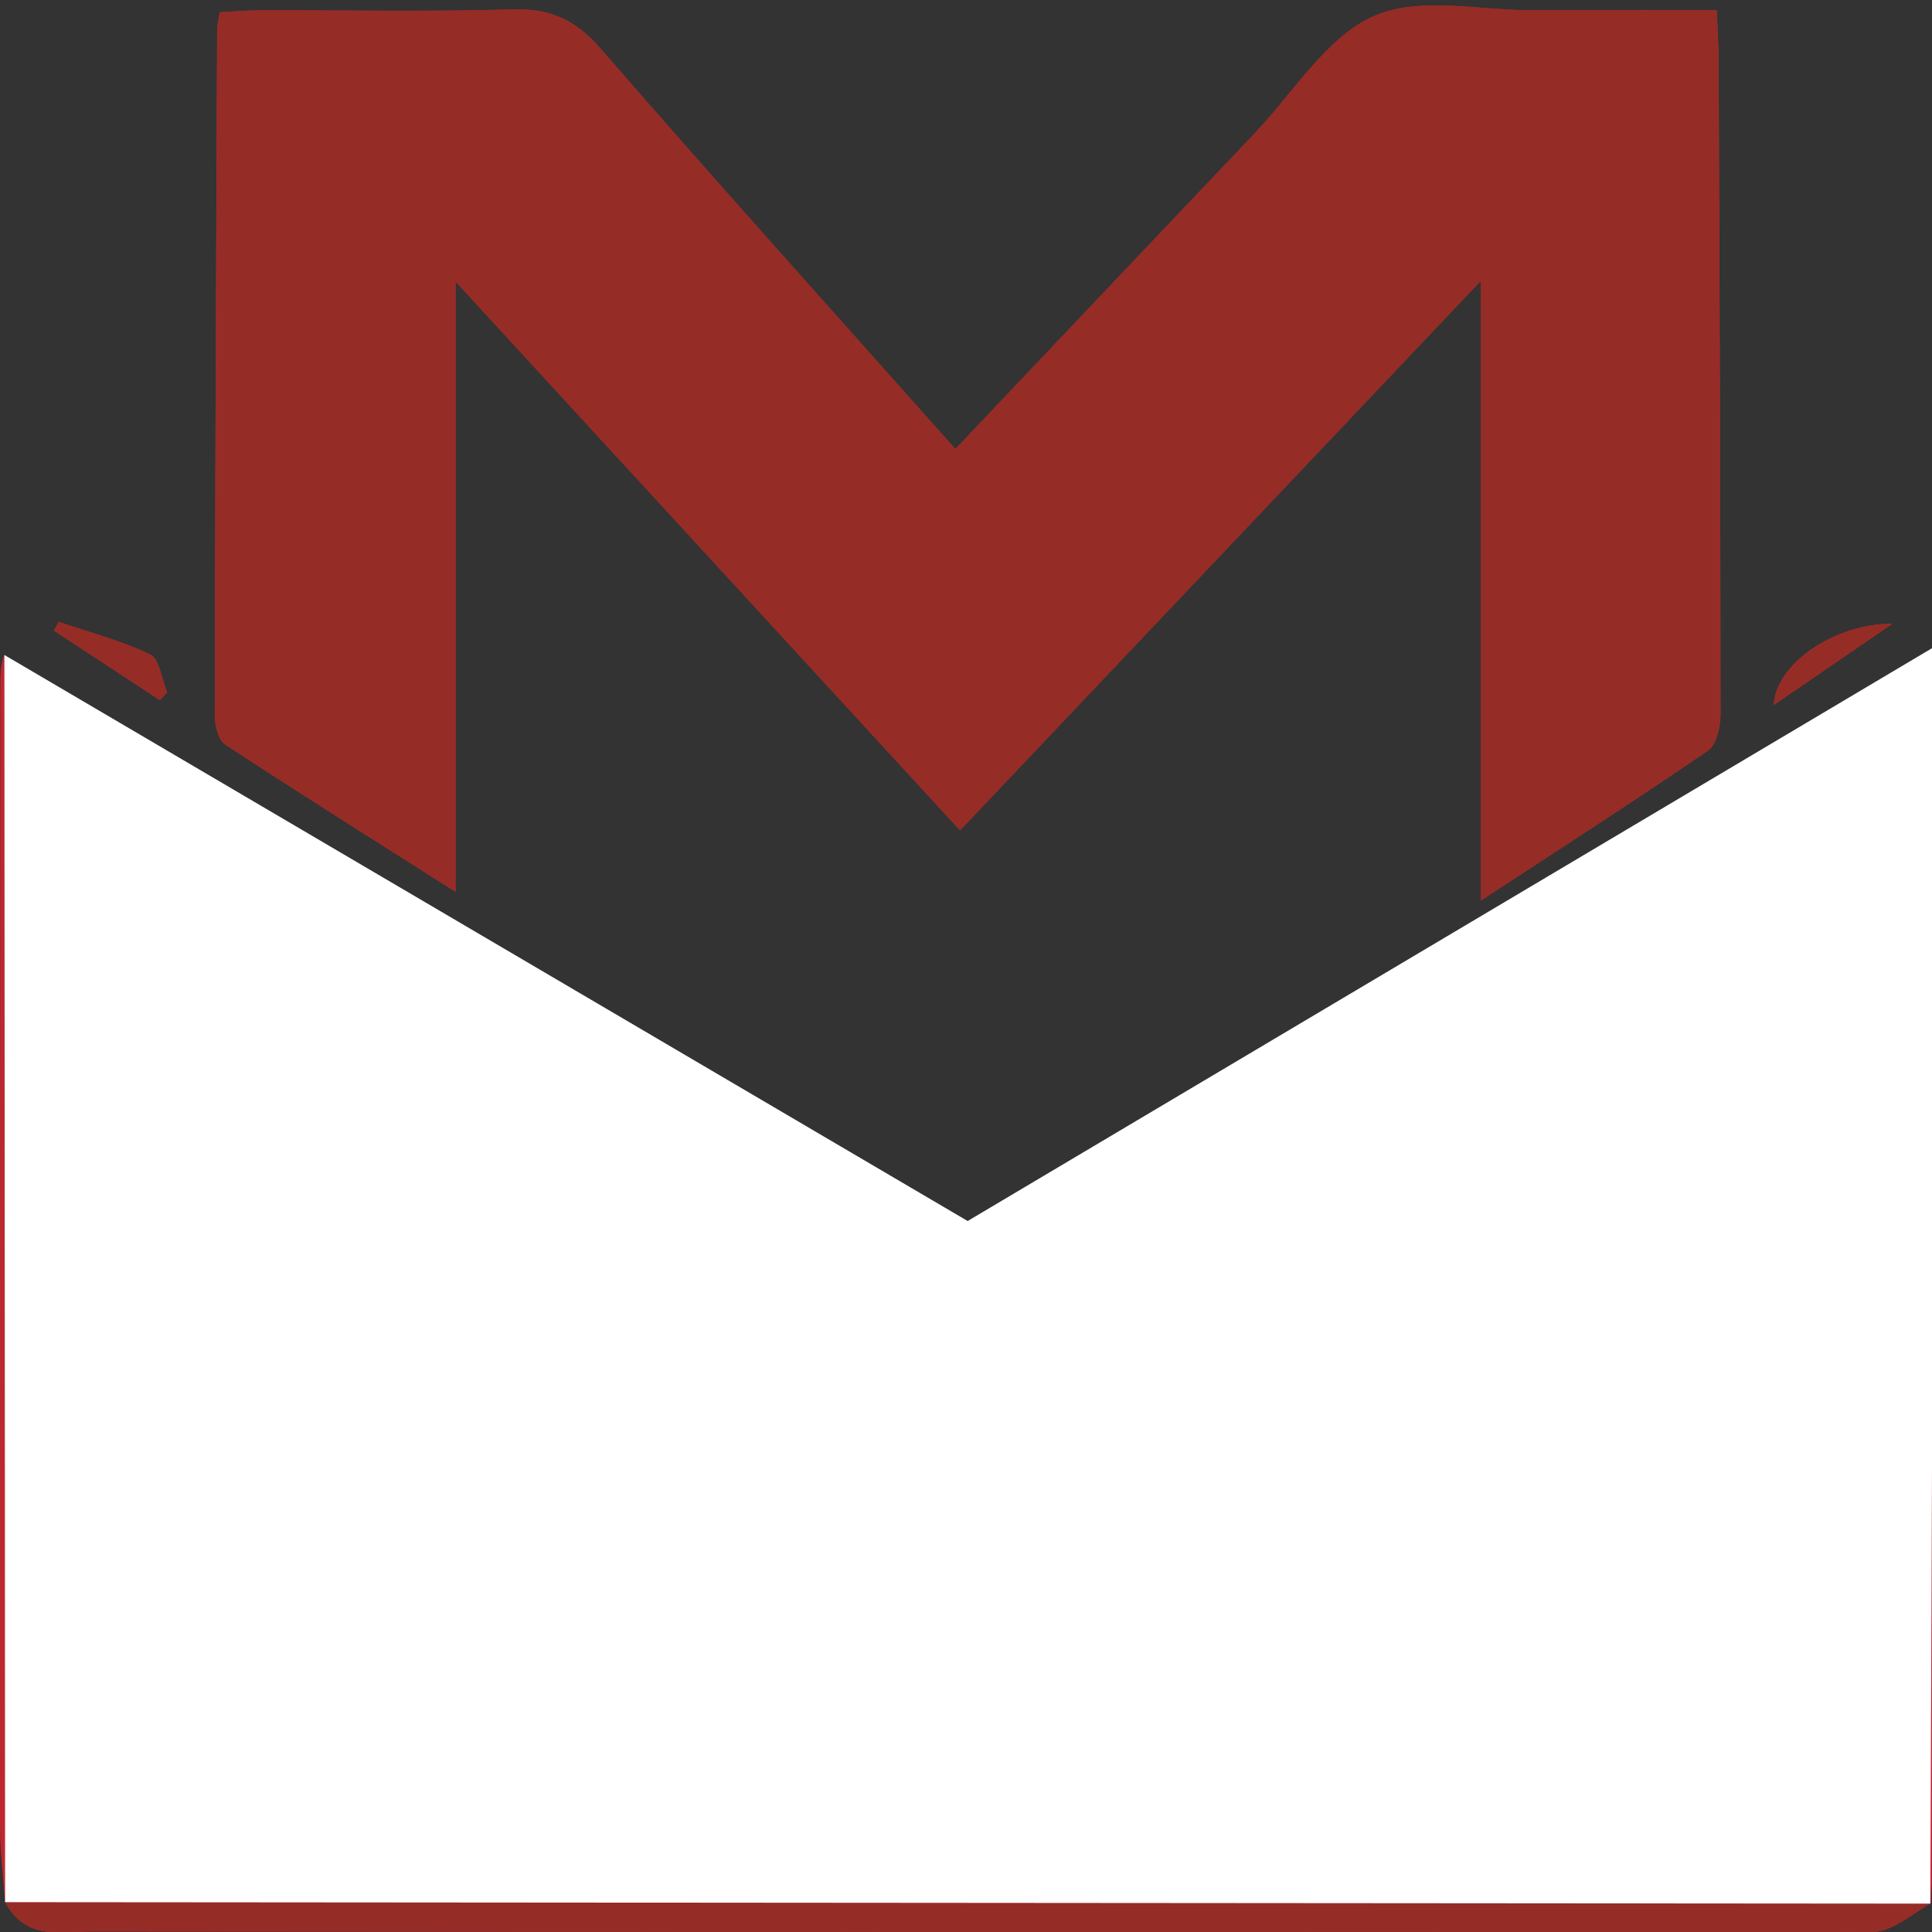 <?xml version="1.0" encoding="UTF-8" standalone="no"?>
<!-- Created with Inkscape (http://www.inkscape.org/) -->

<svg
   xmlns:dc="http://purl.org/dc/elements/1.1/"
   xmlns:cc="http://creativecommons.org/ns#"
   xmlns:rdf="http://www.w3.org/1999/02/22-rdf-syntax-ns#"
   xmlns:svg="http://www.w3.org/2000/svg"
   xmlns="http://www.w3.org/2000/svg"
   xmlns:sodipodi="http://sodipodi.sourceforge.net/DTD/sodipodi-0.dtd"
   xmlns:inkscape="http://www.inkscape.org/namespaces/inkscape"
   id="svg2"
   version="1.1"
   inkscape:version="0.48.4 r9939"
   width="32"
   height="32"
   xml:space="preserve"
   sodipodi:docname="logo_gmail.svg"><rect width="100%" height="100%" fill="#333333" stroke="none"/><defs
     id="defs6"><clipPath
       clipPathUnits="userSpaceOnUse"
       id="clipPath16"><path
         d="m 0,283.46 283,0 L 283,0 0,0 0,283.46 z"
         id="path18" /></clipPath></defs><sodipodi:namedview
     pagecolor="#ffffff"
     bordercolor="#666666"
     borderopacity="1"
     objecttolerance="10"
     gridtolerance="10"
     guidetolerance="10"
     inkscape:pageopacity="0"
     inkscape:pageshadow="2"
     inkscape:window-width="900"
     inkscape:window-height="537"
     id="namedview4"
     showgrid="false"
     inkscape:zoom="2.1681979"
     inkscape:cx="176.875"
     inkscape:cy="177.16251"
     inkscape:window-x="0"
     inkscape:window-y="24"
     inkscape:window-maximized="0"
     inkscape:current-layer="g10" /><g
     id="g10"
     inkscape:groupmode="layer"
     inkscape:label="gmail"
     transform="matrix(1.25,0,0,-1.25,0,354.325)"><g
       id="g12"
       transform="matrix(0.097,0,0,0.107,-1,255.456)"><g
         id="g14"
         clip-path="url(#clipPath16)"><g
           id="g20"
           transform="translate(18.348,184.706)"><path
             d="m 0,0 c -0.227,-0.357 -0.455,-0.715 -0.685,-1.072 4.826,-2.869 9.651,-5.741 14.474,-8.611 0.337,0.315 0.673,0.632 1.009,0.948 -0.735,1.616 -1.073,4.154 -2.285,4.681 C 8.511,-2.311 4.196,-1.294 0,0 m 234.266,-10.292 c 5.601,3.479 10.511,6.527 16.21,10.066 -7.863,0 -15.904,-4.882 -16.21,-10.066 M 122.468,21.407 c -16.535,16.858 -32.679,33.095 -48.51,49.633 -3.475,3.627 -7.002,4.939 -11.899,4.808 -11.534,-0.313 -23.08,-0.09 -34.62,-0.113 -1.847,-0.003 -3.692,-0.159 -5.443,-0.24 -0.2,-1.106 -0.371,-1.612 -0.372,-2.122 -0.136,-28.325 -0.274,-56.651 -0.322,-84.979 -0.002,-1.216 0.509,-3.04 1.386,-3.562 10.156,-6.039 20.427,-11.883 31.506,-18.257 l 0,75.575 c 23.469,-23.145 46.057,-45.426 68.912,-67.965 23.696,22.667 46.967,44.928 71.159,68.071 l 0,-76.761 c 10.782,6.4 20.999,12.359 31.044,18.586 1.084,0.674 1.681,2.923 1.679,4.44 -0.008,27.104 -0.138,54.205 -0.261,81.309 -0.009,1.851 -0.16,3.703 -0.257,5.916 -8.737,0 -16.933,0.029 -25.124,-0.009 -7.34,-0.032 -15.454,1.798 -21.797,-0.753 -6.343,-2.55 -10.943,-9.476 -16.253,-14.539 C 150.031,47.794 136.794,35.108 122.468,21.407 m 133.181,-180.131 c -2.592,0.234 -5.186,0.674 -7.777,0.674 -82.463,0.036 -164.925,0.036 -247.387,0.004 -2.602,0 -5.202,-0.38 -7.797,-0.556 -0.042,30.217 -0.096,60.437 -0.124,90.654 -0.021,21.284 -0.004,42.568 -0.004,63.852 -0.531,-1.21 -0.531,-2.42 -0.531,-3.631 -0.028,-47.167 -0.068,-94.333 -0.049,-141.498 0.002,-3.108 0.44,-6.212 0.678,-9.317 2.819,-4.8 7.61,-3.624 11.801,-3.625 79.757,-0.073 159.518,-0.053 239.275,-0.045 1.921,0 3.97,-0.3 5.734,0.257 2.196,0.698 4.153,2.145 6.219,3.294 0.22,3.817 0.625,7.634 0.627,11.453 0.033,45.63 0.007,91.257 -0.002,136.886 l 0,7.299 c -0.585,-2.776 -0.585,-5.554 -0.587,-8.334 -0.024,-49.123 -0.05,-98.246 -0.076,-147.367"
             style="fill:#bf272f;fill-opacity:1;fill-rule:nonzero;stroke:none"
             id="path22"
             inkscape:connector-curvature="0" /></g><g
           id="g24"
           transform="translate(140.816,206.112)"><path
             d="m 0,0 c 14.326,13.701 27.563,26.387 40.828,39.039 5.31,5.063 9.91,11.988 16.253,14.539 6.342,2.55 14.457,0.72 21.796,0.752 8.192,0.038 16.388,0.009 25.124,0.009 0.098,-2.213 0.249,-4.065 0.257,-5.916 0.123,-27.104 0.254,-54.205 0.262,-81.308 0.002,-1.518 -0.596,-3.767 -1.68,-4.441 -10.045,-6.227 -20.261,-12.186 -31.044,-18.586 l 0,76.762 C 47.605,-2.294 24.334,-24.555 0.638,-47.222 c -22.855,22.539 -45.443,44.82 -68.912,67.966 l 0,-75.576 c -11.079,6.374 -21.35,12.218 -31.506,18.257 -0.878,0.522 -1.388,2.346 -1.386,3.562 0.047,28.328 0.186,56.654 0.321,84.979 0.002,0.511 0.173,1.016 0.373,2.122 1.751,0.081 3.596,0.238 5.443,0.24 11.54,0.024 23.086,-0.2 34.619,0.113 4.898,0.131 8.425,-1.18 11.9,-4.808 C -32.679,33.095 -16.535,16.858 0,0"
             style="fill:#962c26;fill-opacity:1;fill-rule:evenodd;stroke:none"
             id="path26"
             inkscape:connector-curvature="0" /></g><g
           id="g28"
           transform="translate(11.031,26.074)"><path
             d="m 0,0 c 2.6,0.205 5.199,0.585 7.801,0.585 82.462,0.032 164.925,0.032 247.387,-0.004 2.591,0 5.185,-0.439 7.778,-0.674 l 0.033,0.035 c -2.062,-1.121 -4.019,-2.568 -6.215,-3.265 -1.763,-0.558 -3.812,-0.258 -5.733,-0.258 C 171.293,-3.589 91.532,-3.608 11.776,-3.536 7.584,-3.534 2.793,-4.711 -0.026,0.089 L 0,0 z"
             style="fill:#962c26;fill-opacity:1;fill-rule:evenodd;stroke:none"
             id="path30"
             inkscape:connector-curvature="0" /></g><g
           id="g32"
           transform="translate(273.997,25.981)"><path
             d="m 0,0 c 0.025,49.121 0.052,98.244 0.075,147.367 0.002,2.78 0.002,5.558 0.588,8.334 l 0,-7.299 C 0.672,102.773 0.697,57.146 0.665,11.517 0.663,7.697 0.258,3.88 0.036,0.051 0.033,0.035 0,0 0,0"
             style="fill:#bf272f;fill-opacity:1;fill-rule:evenodd;stroke:none"
             id="path34"
             inkscape:connector-curvature="0" /></g><g
           id="g36"
           transform="translate(11.005,26.163)"><path
             d="m 0,0 c -0.237,3.105 -0.676,6.21 -0.678,9.317 -0.019,47.165 0.022,94.331 0.049,141.498 0,1.212 0,2.422 0.531,3.631 0,-21.283 -0.016,-42.567 0.005,-63.851 C -0.065,60.378 -0.012,30.157 0.028,-0.074 0.026,-0.089 0,0 0,0"
             style="fill:#bf272f;fill-opacity:1;fill-rule:evenodd;stroke:none"
             id="path38"
             inkscape:connector-curvature="0" /></g><g
           id="g40"
           transform="translate(252.613,174.413)"><path
             d="M 0,0 C 0.307,5.185 8.348,10.067 16.21,10.067 10.512,6.528 5.602,3.479 0,0"
             style="fill:#962c26;fill-opacity:1;fill-rule:evenodd;stroke:none"
             id="path42"
             inkscape:connector-curvature="0" /></g><g
           id="g44"
           transform="translate(18.348,184.706)"><path
             d="m 0,0 c 4.196,-1.294 8.511,-2.311 12.513,-4.054 1.212,-0.527 1.55,-3.065 2.285,-4.681 -0.336,-0.316 -0.672,-0.633 -1.009,-0.948 -4.823,2.87 -9.648,5.742 -14.474,8.611 C -0.455,-0.715 -0.227,-0.357 0,0"
             style="fill:#962c26;fill-opacity:1;fill-rule:evenodd;stroke:none"
             id="path46"
             inkscape:connector-curvature="0" /></g><g
           id="g48"
           transform="translate(10.908,180.609)"><path
             d="M 0,0 0.098,-154.446 263.089,-154.628 263.752,1.073 131.585,-70.096 0,0 z"
             style="fill:#ffffff;fill-opacity:1;fill-rule:nonzero;stroke:none"
             id="path50"
             inkscape:connector-curvature="0" /></g></g></g></g></svg>